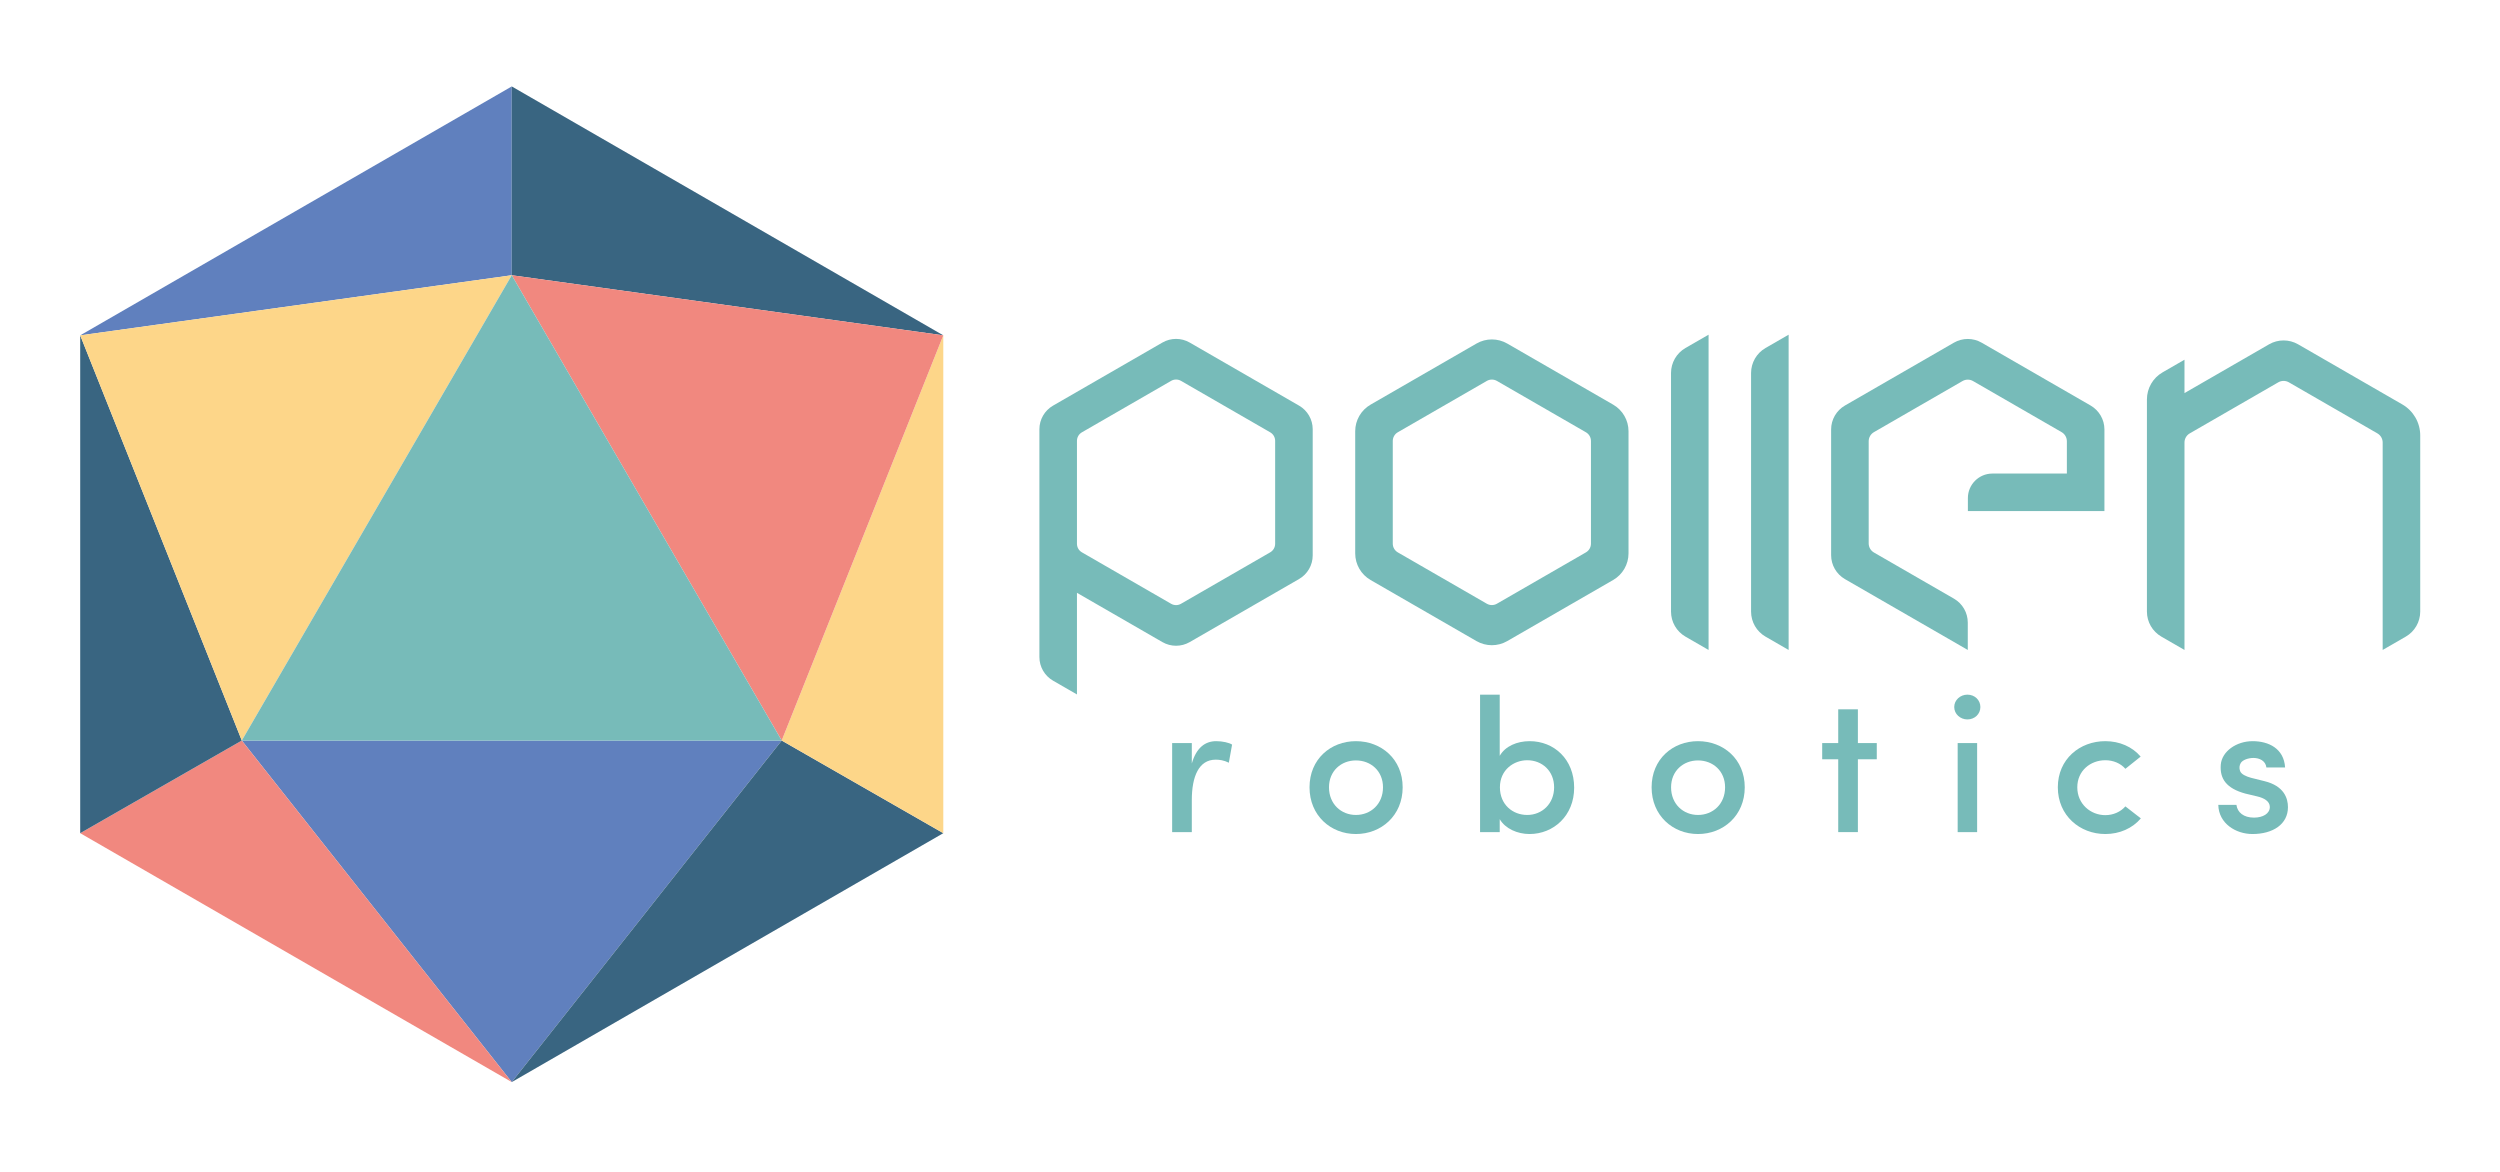 <svg clip-rule="evenodd" fill-rule="evenodd" stroke-linejoin="round" stroke-miterlimit="1.414" viewBox="0 0 563 264" xmlns="http://www.w3.org/2000/svg" xmlns:xlink="http://www.w3.org/1999/xlink"><clipPath id="a"><path clip-rule="evenodd" d="m0 0h618v345h-618z"/></clipPath><g transform="scale(.911 .764)"><path d="m0 0h618v345h-618z" fill="none"/><g clip-path="url(#a)"><g transform="matrix(1.098 0 0 1.308 -30.919 -4146.99)"><path d="m0 3131.46h617.518v344.95h-617.518z" fill="none"/><g fill-rule="nonzero"><g fill="#77bbb9"><path d="m107.646 100.541-17.532 10.122c-.614.355-1.371.355-1.986 0l-17.532-10.122c-.614-.355-.993-1.011-.993-1.72v-20.244c0-.71.379-1.366.993-1.72l17.532-10.122c.615-.355 1.372-.355 1.986 0l17.532 10.122c.615.354.993 1.01.993 1.72v20.244c0 .709-.378 1.365-.993 1.72m-21.554-41.174-20.859 12.043c-1.874 1.082-3.029 3.082-3.029 5.246v24.086c0 2.164 1.155 4.164 3.029 5.246l20.859 12.043c1.875 1.082 4.184 1.082 6.058 0l20.859-12.043c1.874-1.082 3.029-3.082 3.029-5.246v-24.086c0-2.164-1.155-4.164-3.029-5.246l-20.859-12.043c-1.874-1.082-4.183-1.082-6.058 0" transform="matrix(1.143 0 0 1.143 262.168 3180.045)"/><path d="m45.465 100.528-17.579 10.149c-.6.347-1.339.347-1.939 0l-17.579-10.149c-.6-.346-.97-.987-.97-1.679v-20.299c0-.692.37-1.333.97-1.679l17.579-10.149c.6-.347 1.339-.347 1.939 0l17.579 10.149c.6.346.97.987.97 1.679v20.299c0 .692-.37 1.333-.97 1.679m-21.235-41.359-21.544 12.439c-1.662.96-2.686 2.733-2.686 4.653v44.919c0 1.919 1.024 3.693 2.686 4.653l4.712 2.72v-8.543-11.498l16.832 9.717c1.663.96 3.711.96 5.373 0l21.544-12.438c1.662-.96 2.686-2.733 2.686-4.653v-24.877c0-1.92-1.024-3.693-2.686-4.653l-21.544-12.439c-1.662-.959-3.71-.959-5.373 0" transform="matrix(1.143 0 0 1.143 262.168 3180.045)"/><path d="m131.807 57.618-4.548 2.626c-1.764 1.018-2.851 2.901-2.851 4.938v47.034c0 2.037 1.087 3.92 2.851 4.938l4.548 2.626z" transform="matrix(1.143 0 0 1.143 262.168 3180.045)"/><path d="m147.576 57.618-4.548 2.626c-1.764 1.018-2.851 2.901-2.851 4.938v47.034c0 2.037 1.087 3.92 2.851 4.938l4.548 2.626z" transform="matrix(1.143 0 0 1.143 262.168 3180.045)"/><path d="m207.052 71.584-21.461-12.391c-1.688-.974-3.768-.974-5.456 0l-21.461 12.391c-1.688.975-2.728 2.776-2.728 4.725v24.781c0 1.949 1.04 3.75 2.728 4.725l24.189 13.965v-5.399c0-1.945-1.038-3.743-2.723-4.716l-15.757-9.098c-.642-.37-1.038-1.056-1.038-1.797v-20.141c0-.742.396-1.427 1.038-1.797l17.442-10.071c.642-.371 1.434-.371 2.076 0l17.442 10.071c.643.37 1.038 1.055 1.038 1.797v6.371h-14.662c-2.67 0-4.835 2.165-4.835 4.835v2.564h26.896v-16.09c0-1.949-1.04-3.75-2.728-4.725" transform="matrix(1.143 0 0 1.143 262.168 3180.045)"/><path d="m268.449 71.366-20.518-11.846c-1.773-1.024-3.956-1.024-5.729 0l-16.654 9.615v-6.58l-4.319 2.494c-1.906 1.1-3.079 3.133-3.079 5.334v41.833c0 2.037 1.086 3.92 2.851 4.938l4.547 2.626v-40.904c0-.741.396-1.426 1.038-1.797l17.443-10.071c.642-.37 1.433-.37 2.075 0l17.443 10.071c.642.371 1.038 1.056 1.038 1.797v40.904l4.547-2.626c1.765-1.018 2.851-2.901 2.851-4.938v-34.729c0-2.525-1.347-4.858-3.534-6.121" transform="matrix(1.143 0 0 1.143 262.168 3180.045)"/><path d="m39.542 158.978h-2.699v-12.235h2.699v2.803c.628-2.174 1.834-3.066 3.354-3.066.864 0 1.78.21 2.174.472l-.445 2.489c-.682-.34-1.284-.419-1.808-.419-2.306 0-3.275 2.305-3.275 5.555z" transform="matrix(1.64 0 0 1.64 231.631 3097.279)"/><path d="m72.411 152.821c0-2.253-1.677-3.694-3.72-3.694-2.018 0-3.694 1.441-3.694 3.694 0 2.306 1.676 3.799 3.694 3.799 2.043 0 3.72-1.493 3.72-3.799m-10.087 0c0-3.878 2.908-6.34 6.367-6.34 3.484 0 6.419 2.462 6.419 6.34 0 3.877-2.935 6.419-6.419 6.419-3.459 0-6.367-2.542-6.367-6.419" transform="matrix(1.64 0 0 1.64 220.771 3097.279)"/><path d="m98.836 156.62c2.043 0 3.694-1.546 3.694-3.799s-1.651-3.72-3.694-3.72c-1.834 0-3.747 1.31-3.747 3.72 0 2.384 1.756 3.799 3.747 3.799m-6.472 2.358v-18.89h2.699v8.41c.76-1.336 2.384-2.018 4.114-2.018 3.327 0 6.104 2.463 6.104 6.394 0 3.851-2.83 6.366-6.131 6.366-1.65 0-3.327-.734-4.087-2.044v1.782z" transform="matrix(1.64 0 0 1.64 209.9 3097.279)"/><path d="m132.623 152.821c0-2.253-1.677-3.694-3.72-3.694-2.018 0-3.695 1.441-3.695 3.694 0 2.306 1.677 3.799 3.695 3.799 2.043 0 3.72-1.493 3.72-3.799m-10.087 0c0-3.878 2.908-6.34 6.367-6.34 3.484 0 6.419 2.462 6.419 6.34 0 3.877-2.935 6.419-6.419 6.419-3.459 0-6.367-2.542-6.367-6.419" transform="matrix(1.64 0 0 1.64 199.039 3097.279)"/><path d="m157.475 146.742h2.594v2.227h-2.594v10.008h-2.699v-10.008h-2.2v-2.227h2.2v-4.638h2.699z" transform="matrix(1.64 0 0 1.64 188.179 3097.279)"/><path d="m180.468 146.742h-2.672v12.235h2.672zm-1.336-6.654c.995 0 1.781.733 1.781 1.703 0 .969-.786 1.703-1.781 1.703-.97 0-1.808-.734-1.808-1.703 0-.97.838-1.703 1.808-1.703" transform="matrix(1.64 0 0 1.64 177.318 3097.279)"/><path d="m204.691 146.48c1.939 0 3.694.76 4.847 2.122l-2.096 1.677c-.655-.759-1.676-1.179-2.751-1.179-2.043 0-3.851 1.441-3.851 3.72 0 2.28 1.808 3.826 3.851 3.826 1.075 0 2.096-.446 2.751-1.205l2.123 1.65c-1.153 1.363-2.909 2.149-4.874 2.149-3.51 0-6.523-2.542-6.523-6.42 0-3.877 3.013-6.34 6.523-6.34" transform="matrix(1.64 0 0 1.64 166.458 3097.279)"/><path d="m227.16 149.703c.157-1.808 2.122-3.223 4.375-3.223 2.175 0 4.297.996 4.454 3.616h-2.567c-.105-.917-.943-1.31-1.782-1.31-.681 0-1.467.262-1.729.681-.21.34-.236.734-.105 1.101.158.471.839.759 1.494.942l1.886.472c2.646.655 3.196 2.332 3.196 3.564 0 2.358-2.069 3.694-4.873 3.694-2.279 0-4.637-1.441-4.69-4.009h2.489c.132 1.048.996 1.755 2.411 1.755 1.231 0 2.174-.55 2.174-1.467 0-.786-.812-1.231-1.703-1.441l-1.65-.393c-2.594-.707-3.537-2.017-3.38-3.982" transform="matrix(1.64 0 0 1.64 155.597 3097.279)"/></g><g transform="translate(46.215 3189.96)"><path d="m36.382 147.406 60.776 76.969 60.775-76.969z" fill="#6080be"/><path d="m0 168.282 97.158 56.093-60.776-76.969z" fill="#f1887f"/><path d="m97.158 224.375 97.157-56.093-36.382-20.876z" fill="#396581"/><path d="m157.933 147.406 36.382 20.876v-112.188z" fill="#fdd689"/><path d="m0 168.282 36.382-20.876-36.382-91.312z" fill="#396581"/><path d="m97.158 0-97.158 56.094 97.158-13.545z" fill="#6080be"/><path d="m97.158 0v42.549l97.157 13.545z" fill="#396581"/><path d="m0 56.094 36.382 91.312 60.776-104.857z" fill="#fdd689"/><path d="m157.933 147.406 36.382-91.312-97.157-13.545z" fill="#f1887f"/><path d="m157.933 147.406h-121.551l60.776-104.858z" fill="#77bbb9"/></g></g></g></g></g></svg>